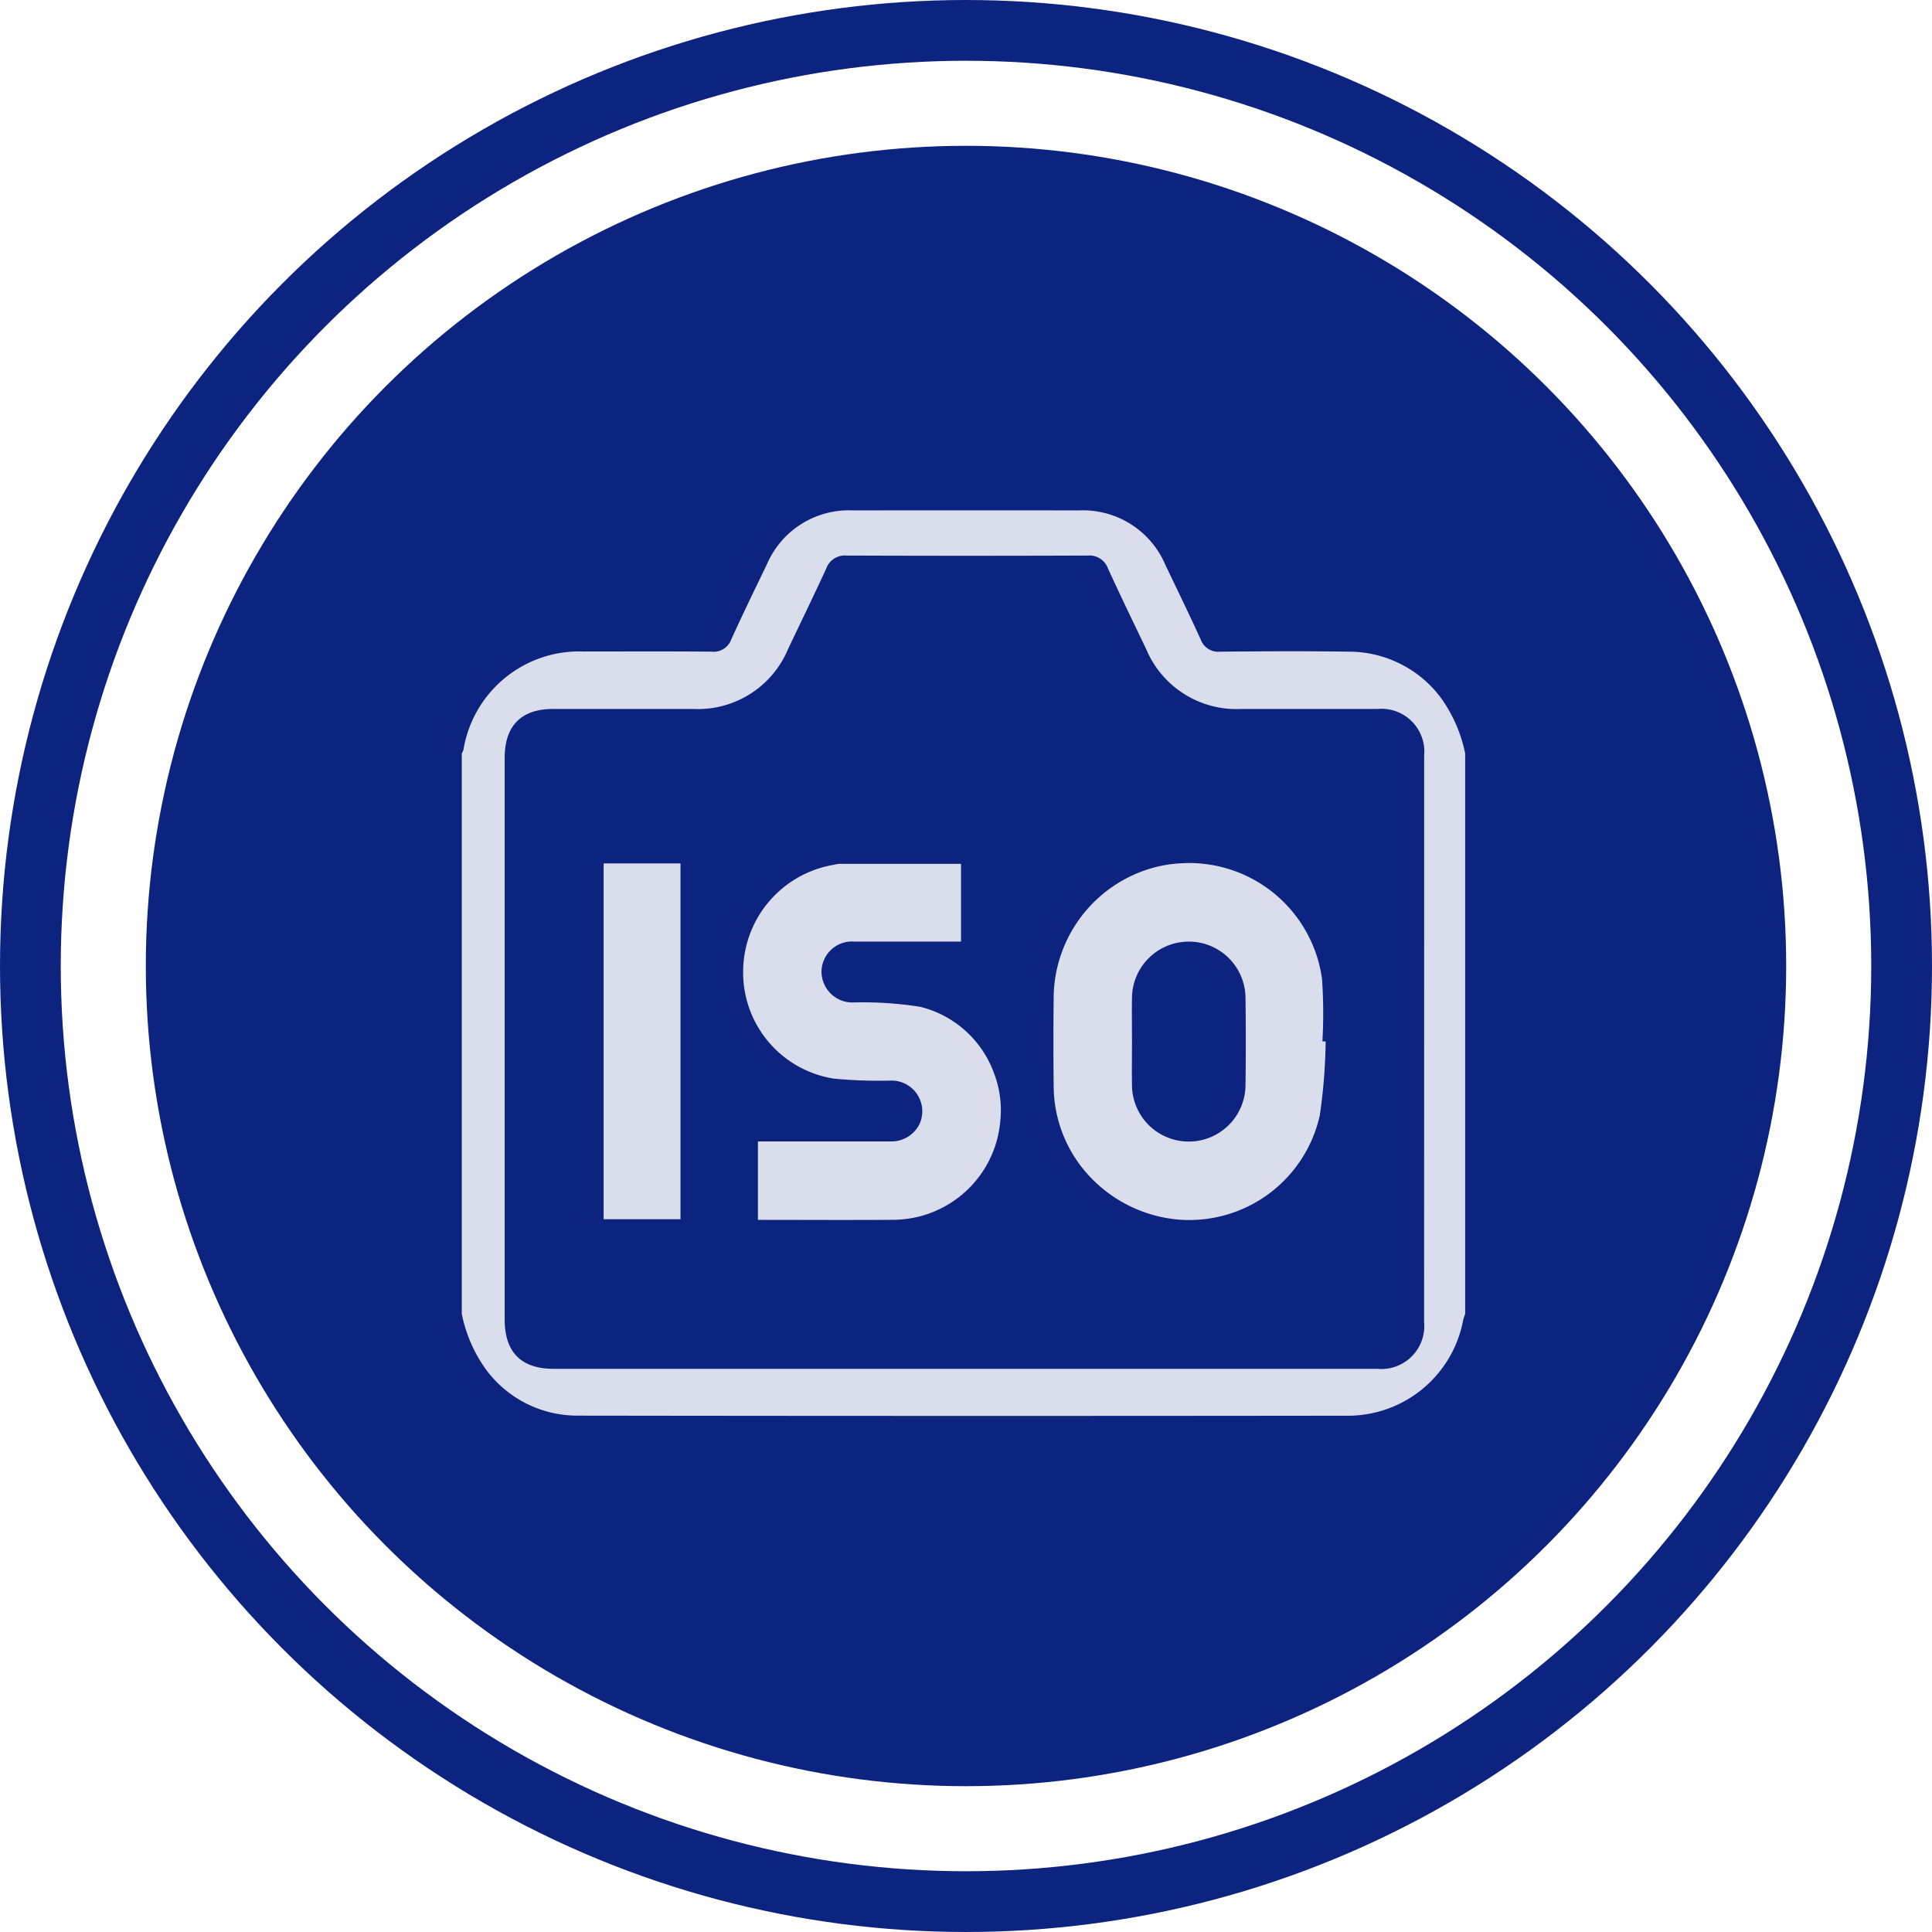 <svg xmlns="http://www.w3.org/2000/svg" width="159" height="159" viewBox="0 0 159 159">
  <g id="Grupo_134832" data-name="Grupo 134832" transform="translate(-8555.014 12405)">
    <g id="Elipse_4815" data-name="Elipse 4815" transform="translate(8555.014 -12405)" fill="none" stroke="#0d2380" stroke-width="5">
      <circle cx="79.5" cy="79.5" r="79.5" stroke="none"/>
      <circle cx="79.5" cy="79.5" r="77" fill="none"/>
    </g>
    <circle id="Elipse_4816" data-name="Elipse 4816" cx="67.5" cy="67.5" r="67.5" transform="translate(8567.014 -12393)" fill="#0d2380"/>
    <path id="Trazado_188461" data-name="Trazado 188461" d="M4808.972,561.19c0-1.208-.02-2.417,0-3.625-.023,1.208,0,2.416,0,3.625,0,1.181-.016,2.363,0,3.544C4808.956,563.553,4808.972,562.371,4808.972,561.19Z" transform="translate(3839.202 -12880.465)" fill="#dadeec"/>
    <path id="Trazado_188462" data-name="Trazado 188462" d="M4547.57,324.343a9.447,9.447,0,0,0-7.5-3.78c-3.546-.056-7.093-.034-10.64,0a1.542,1.542,0,0,1-1.62-1.016c-.935-2.05-1.92-4.078-2.895-6.11a7.364,7.364,0,0,0-7.111-4.5q-9.309-.012-18.62,0a7.331,7.331,0,0,0-7.068,4.435c-.993,2.053-1.988,4.1-2.934,6.18a1.542,1.542,0,0,1-1.624,1.009c-3.493-.032-6.986-.015-10.479-.013a9.665,9.665,0,0,0-9.941,8.106,1.328,1.328,0,0,1-.134.281v46.131a11.843,11.843,0,0,0,1.96,4.529,9.339,9.339,0,0,0,7.558,3.84q31.772.044,63.542.006a9.65,9.65,0,0,0,9.35-7.857,4.764,4.764,0,0,1,.167-.518V328.936A11.9,11.9,0,0,0,4547.57,324.343Zm-1.369,51.384a3.536,3.536,0,0,1-3.868,3.855q-16.988,0-33.977,0h-33.8c-2.663,0-4.021-1.37-4.021-4.053q0-23.121,0-46.241c0-2.629,1.368-4.009,3.974-4.01q5.78,0,11.56,0a8.037,8.037,0,0,0,7.787-4.933c1.053-2.211,2.126-4.412,3.146-6.637a1.631,1.631,0,0,1,1.7-1.055q9.9.037,19.79,0a1.623,1.623,0,0,1,1.693,1.065c1.017,2.227,2.089,4.429,3.146,6.637a8.05,8.05,0,0,0,7.8,4.923q5.6,0,11.209,0a3.533,3.533,0,0,1,3.865,3.856Q4546.206,352.431,4546.2,375.727Z" transform="translate(4126.014 -12671.931)" fill="#dadeec"/>
    <path id="Trazado_188463" data-name="Trazado 188463" d="M4779.021,518.276a11.006,11.006,0,0,0,11.815-8.562,45.981,45.981,0,0,0,.483-6.082l-.268-.01a41.108,41.108,0,0,0-.033-5.147,11.041,11.041,0,0,0-11.7-9.5,10.727,10.727,0,0,0-3.908.991,11.176,11.176,0,0,0-6.474,9.894q-.045,3.749,0,7.5a10.921,10.921,0,0,0,2.282,6.587A11.386,11.386,0,0,0,4779.021,518.276Zm1-22.862a4.666,4.666,0,0,1,4.7,4.628q.048,3.584,0,7.168a4.671,4.671,0,0,1-9.342-.02c-.019-1.181,0-2.363,0-3.544,0-1.208-.02-2.417,0-3.625A4.677,4.677,0,0,1,4780.023,495.414Z" transform="translate(3872.795 -12822.922)" fill="#dadeec"/>
    <path id="Trazado_188464" data-name="Trazado 188464" d="M4612.393,518.619c3.546,0,7.093.024,10.639-.007a8.884,8.884,0,0,0,8.694-8.045,8.5,8.5,0,0,0-.5-3.994,8.679,8.679,0,0,0-6.062-5.485,30.021,30.021,0,0,0-5.437-.363,2.55,2.55,0,0,1-2.707-2.485,2.512,2.512,0,0,1,2.738-2.522c2.633-.006,5.266,0,7.9,0h.844v-6.4c-3.364,0-6.687,0-10.009,0a3.238,3.238,0,0,0-.476.083,8.936,8.936,0,0,0-7.447,8.825,8.84,8.84,0,0,0,7.482,8.771,39.688,39.688,0,0,0,4.581.163,2.528,2.528,0,0,1,2.468,3.54,2.578,2.578,0,0,1-2.458,1.462q-5,0-9.994,0h-.862v6.452Z" transform="translate(4005.602 -12823.226)" fill="#dadeec"/>
    <path id="Trazado_188465" data-name="Trazado 188465" d="M4539.418,518.375h6.324V489.093h-6.324Z" transform="translate(4065.275 -12823.036)" fill="#dadeec"/>
  </g>
</svg>
